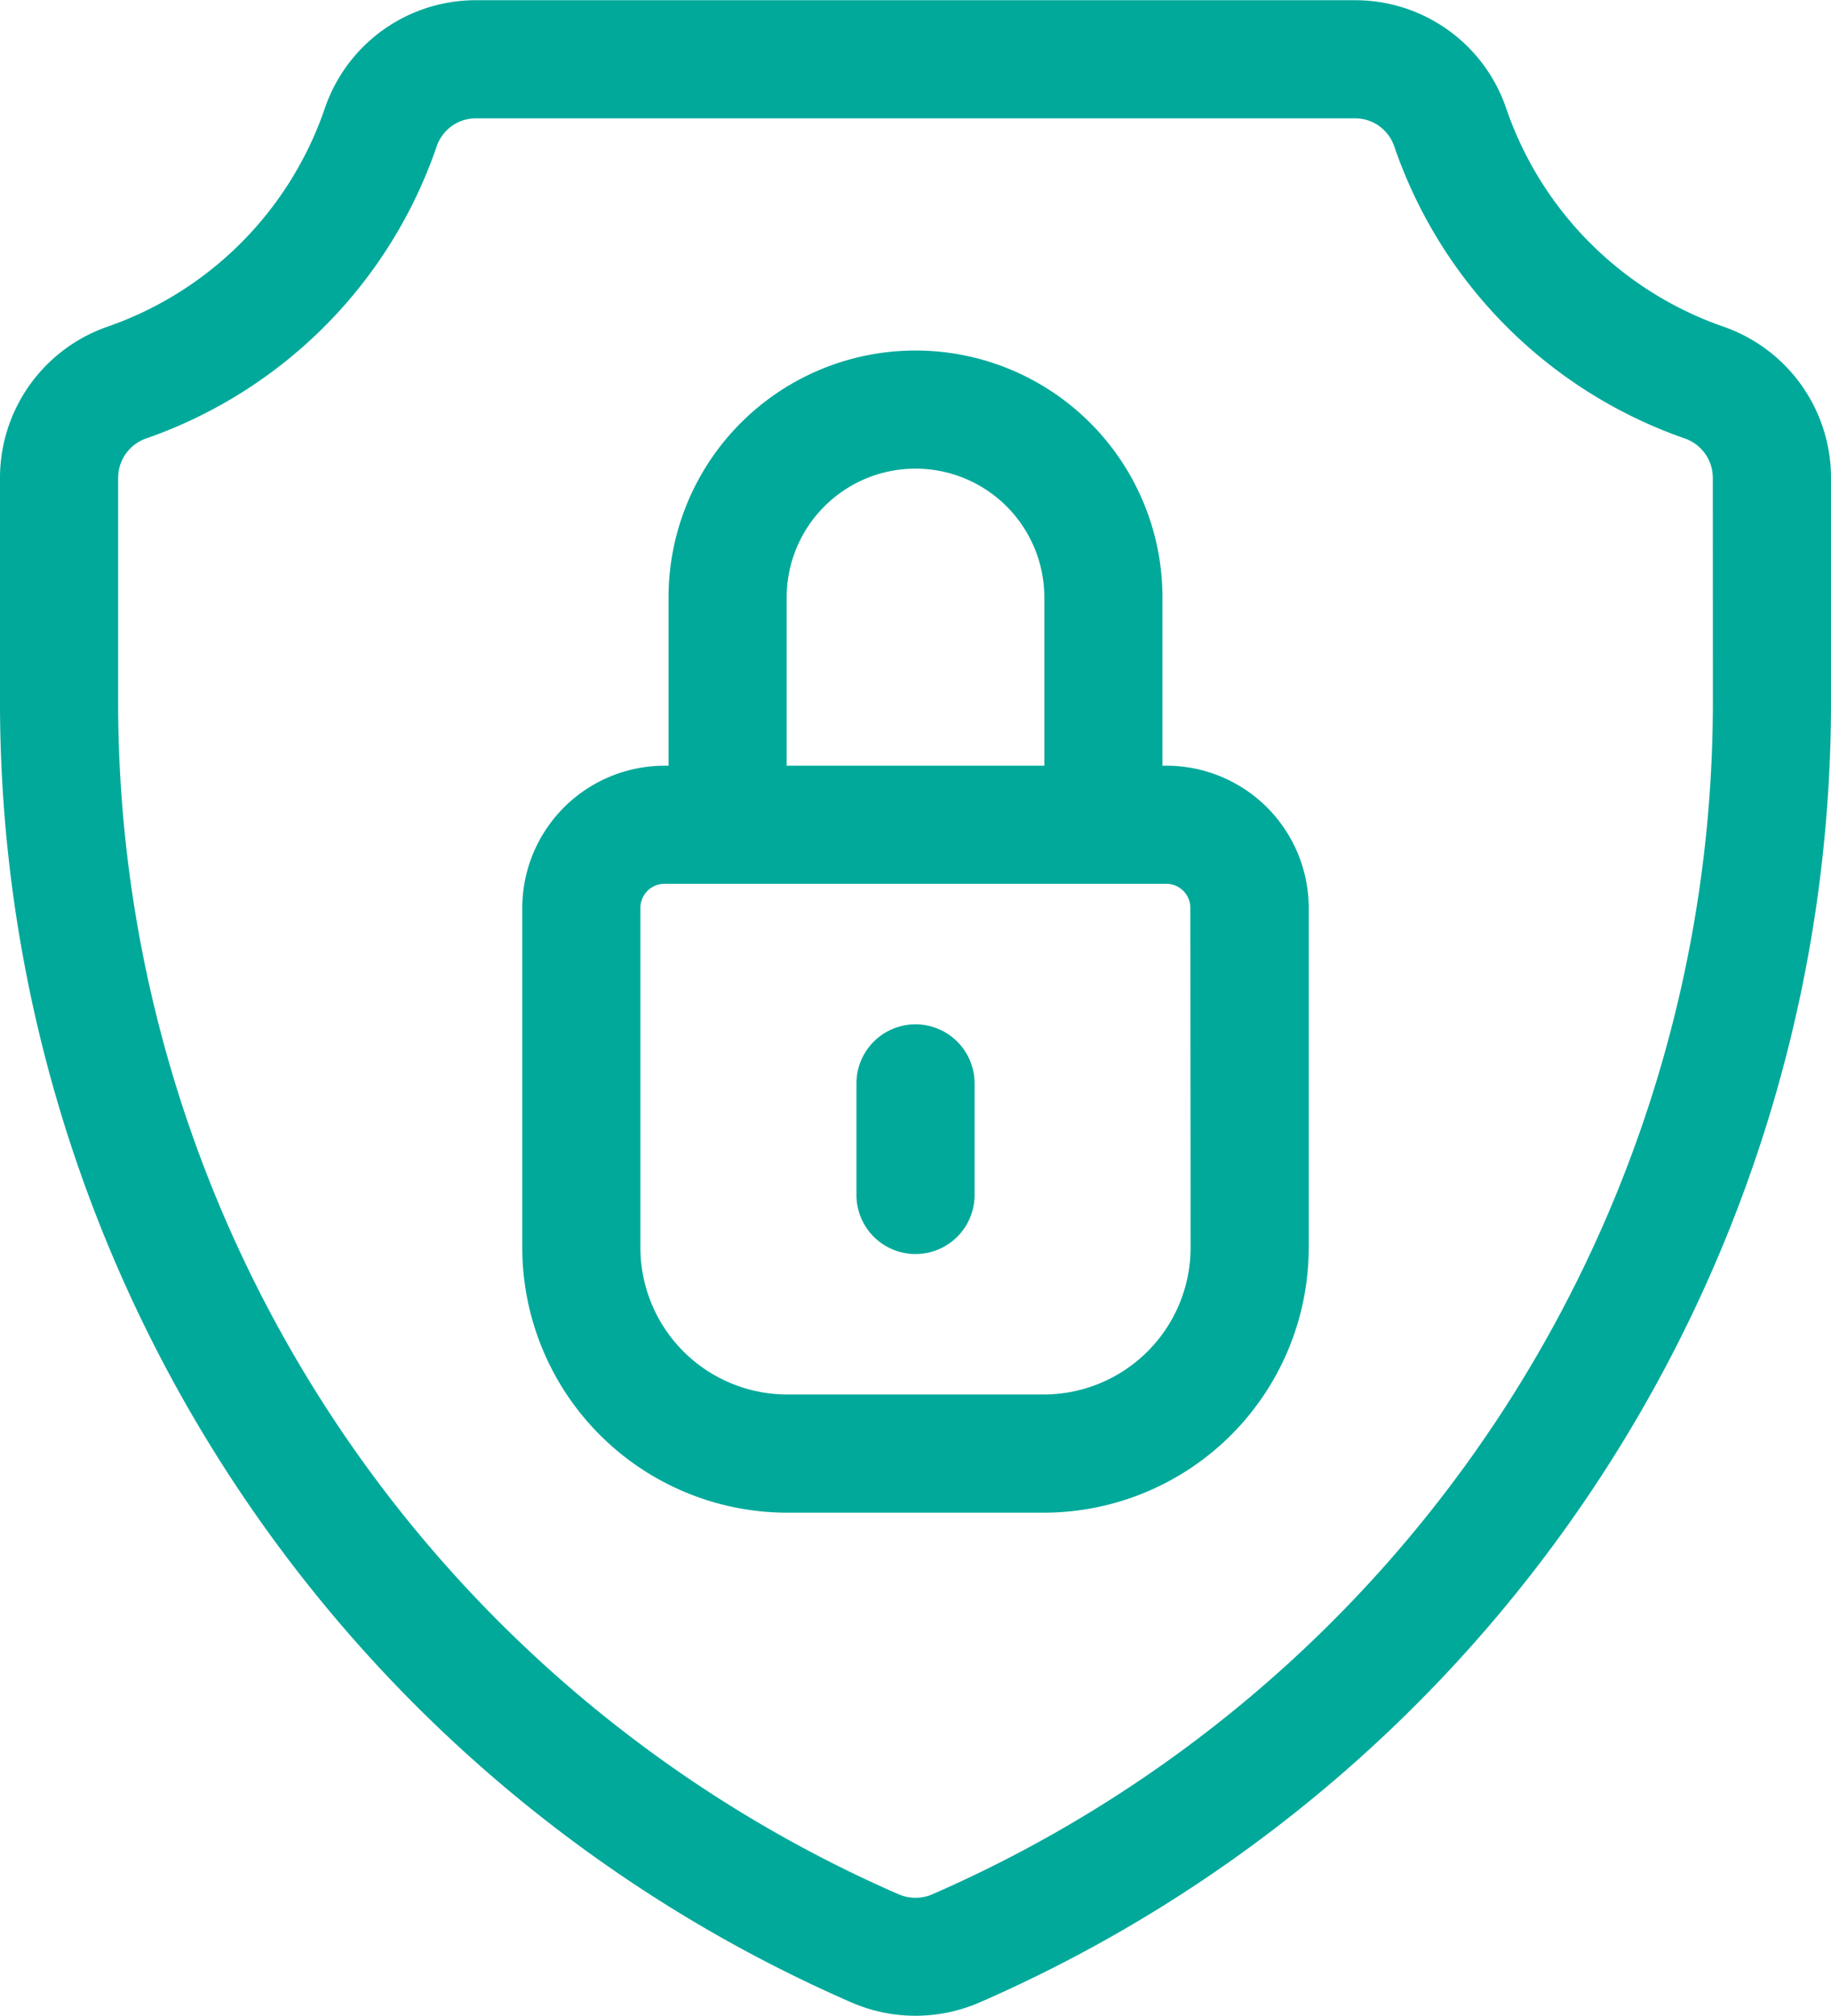 <svg xmlns="http://www.w3.org/2000/svg" width="60.93" height="67.089" viewBox="0 0 60.93 67.089">
  <g id="Groupe_667" data-name="Groupe 667" transform="translate(-189.56 -2408.83)">
    <path id="Tracé_212" data-name="Tracé 212" d="M3506.2,2419.7a11.7,11.7,0,0,1-7.223-7.263,5.307,5.307,0,0,0-5.023-3.6h-29.268a5.306,5.306,0,0,0-5.022,3.6,11.7,11.7,0,0,1-7.224,7.263,5.325,5.325,0,0,0-3.585,5.038v7.4a47.218,47.218,0,0,0,28.344,43.342,5.354,5.354,0,0,0,4.242,0,47.221,47.221,0,0,0,28.344-43.342v-7.4A5.325,5.325,0,0,0,3506.2,2419.7Zm-.346,12.442a43.286,43.286,0,0,1-25.977,39.735,1.407,1.407,0,0,1-1.115,0,43.287,43.287,0,0,1-25.976-39.735v-7.4a1.39,1.39,0,0,1,.932-1.319,15.664,15.664,0,0,0,9.667-9.717,1.378,1.378,0,0,1,1.3-.938h29.268a1.377,1.377,0,0,1,1.3.938,15.664,15.664,0,0,0,9.667,9.717,1.388,1.388,0,0,1,.932,1.319Z" transform="translate(-3259.295)" fill="#00a99a"/>
    <path id="Tracé_213" data-name="Tracé 213" d="M3487.672,2434.314h-.134v-5.6a8.218,8.218,0,0,0-16.436,0v5.6h-.134a4.738,4.738,0,0,0-4.733,4.733v11.312a8.826,8.826,0,0,0,8.815,8.816h8.54a8.825,8.825,0,0,0,8.815-8.816v-11.312A4.738,4.738,0,0,0,3487.672,2434.314Zm-12.639-5.6a4.287,4.287,0,1,1,8.574,0v5.6h-8.574Zm13.441,21.643a4.889,4.889,0,0,1-4.884,4.884h-8.54a4.889,4.889,0,0,1-4.884-4.884v-11.312a.8.8,0,0,1,.8-.8h16.7a.8.8,0,0,1,.8.8Z" transform="translate(-3259.295)" fill="#00a99a"/>
    <path id="Tracé_214" data-name="Tracé 214" d="M3479.32,2442.922a1.965,1.965,0,0,0-1.965,1.966v3.713a1.965,1.965,0,1,0,3.931,0v-3.713A1.966,1.966,0,0,0,3479.32,2442.922Z" transform="translate(-3259.295)" fill="#00a99a"/>
  </g>
</svg>
